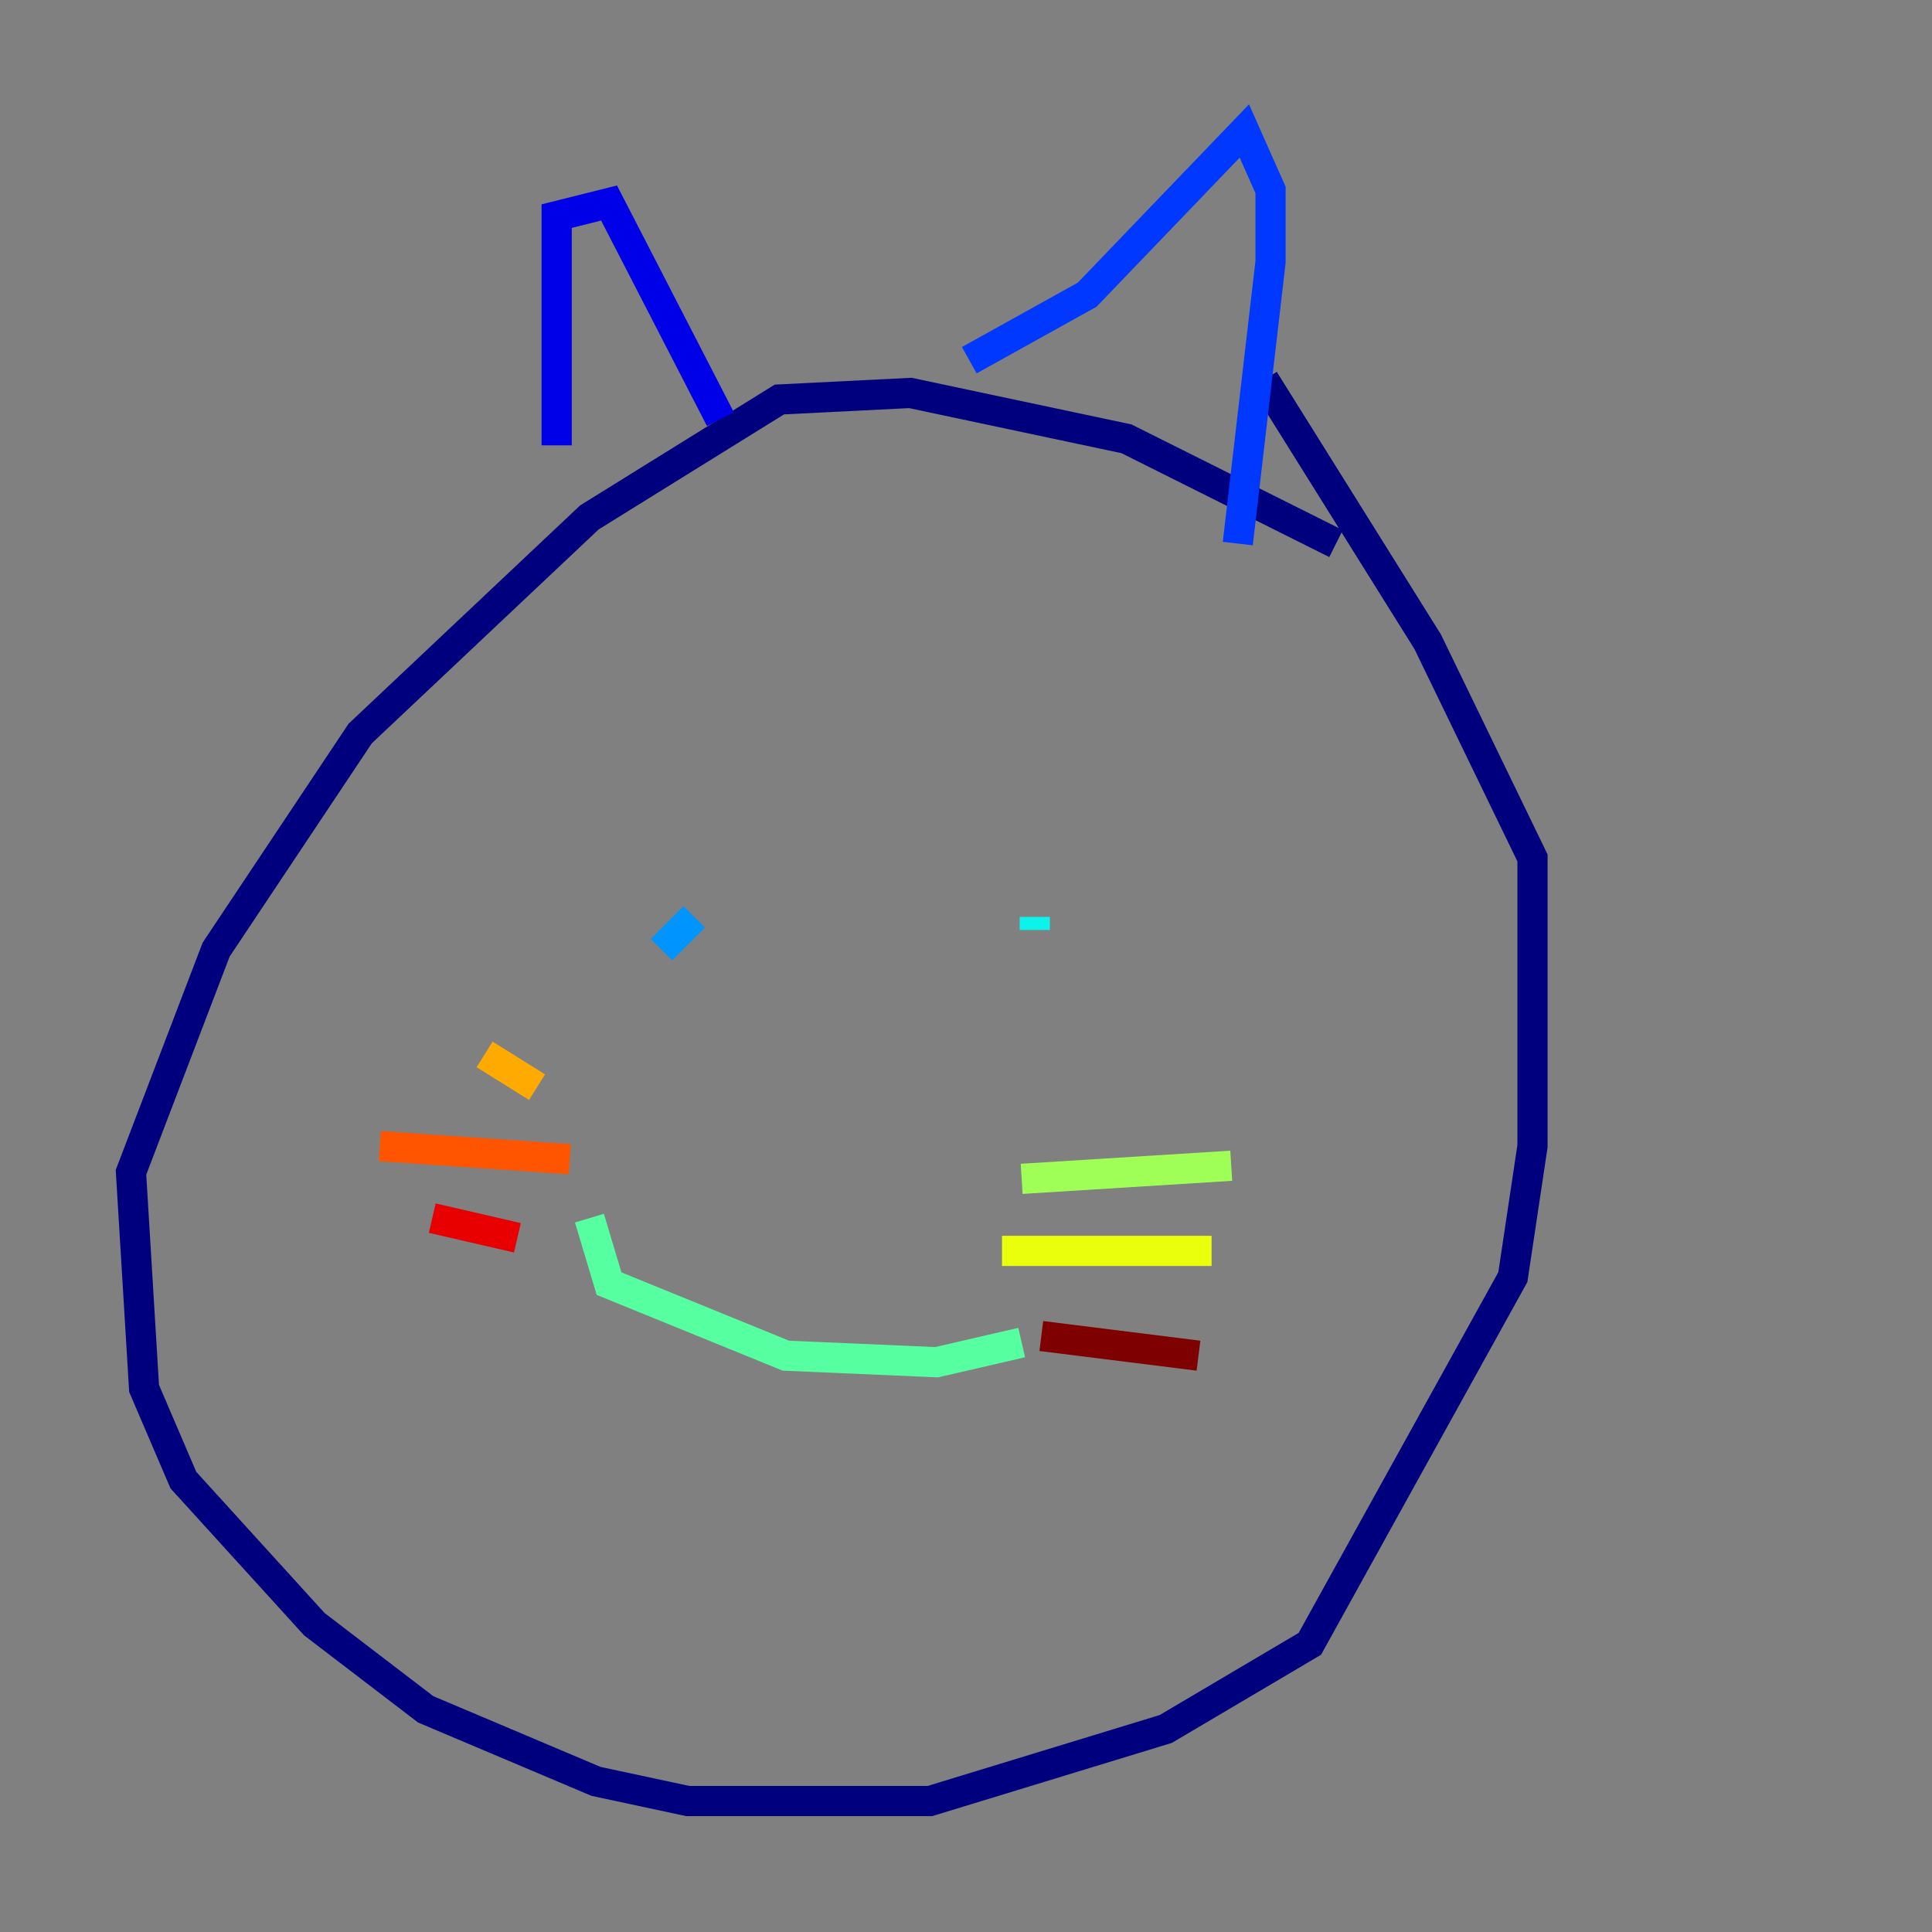 <?xml version="1.0" encoding="utf-8" ?>
<svg baseProfile="tiny" height="128" version="1.2" viewBox="0,0,128,128" width="128" xmlns="http://www.w3.org/2000/svg" xmlns:ev="http://www.w3.org/2001/xml-events" xmlns:xlink="http://www.w3.org/1999/xlink"><rect x="0" y="0" width="128" height="128" fill="#808080" stroke="none"/><defs /><polyline fill="none" points="88.515,36.014 74.63,29.071 60.312,26.034 51.634,26.468 39.051,34.278 23.864,48.597 14.319,62.915 8.678,77.668 9.546,91.986 12.149,98.061 20.827,107.607 28.203,113.248 39.485,118.02 45.559,119.322 61.614,119.322 77.234,114.549 86.78,108.909 100.231,84.61 101.532,75.932 101.532,56.841 94.59,42.522 83.742,25.166" stroke="#00007f" stroke-width="2" /><polyline fill="none" points="36.881,29.505 36.881,14.319 40.352,13.451 47.729,27.77" stroke="#0000e8" stroke-width="2" /><polyline fill="none" points="64.217,23.864 72.027,19.525 82.441,8.678 84.176,12.583 84.176,17.356 82.007,36.014" stroke="#0038ff" stroke-width="2" /><polyline fill="none" points="43.824,62.915 45.993,60.746" stroke="#0094ff" stroke-width="2" /><polyline fill="none" points="68.556,60.746 68.556,61.614" stroke="#0cf4ea" stroke-width="2" /><polyline fill="none" points="39.051,80.705 40.352,85.044 52.068,89.817 62.047,90.251 67.688,88.949" stroke="#56ffa0" stroke-width="2" /><polyline fill="none" points="67.688,78.102 81.573,77.234" stroke="#a0ff56" stroke-width="2" /><polyline fill="none" points="66.386,82.875 80.271,82.875" stroke="#eaff0c" stroke-width="2" /><polyline fill="none" points="35.58,72.027 32.108,69.858" stroke="#ffaa00" stroke-width="2" /><polyline fill="none" points="37.749,76.8 25.166,75.932" stroke="#ff5500" stroke-width="2" /><polyline fill="none" points="34.278,82.007 28.637,80.705" stroke="#e80000" stroke-width="2" /><polyline fill="none" points="68.99,88.515 79.403,89.817" stroke="#7f0000" stroke-width="2" /></svg>